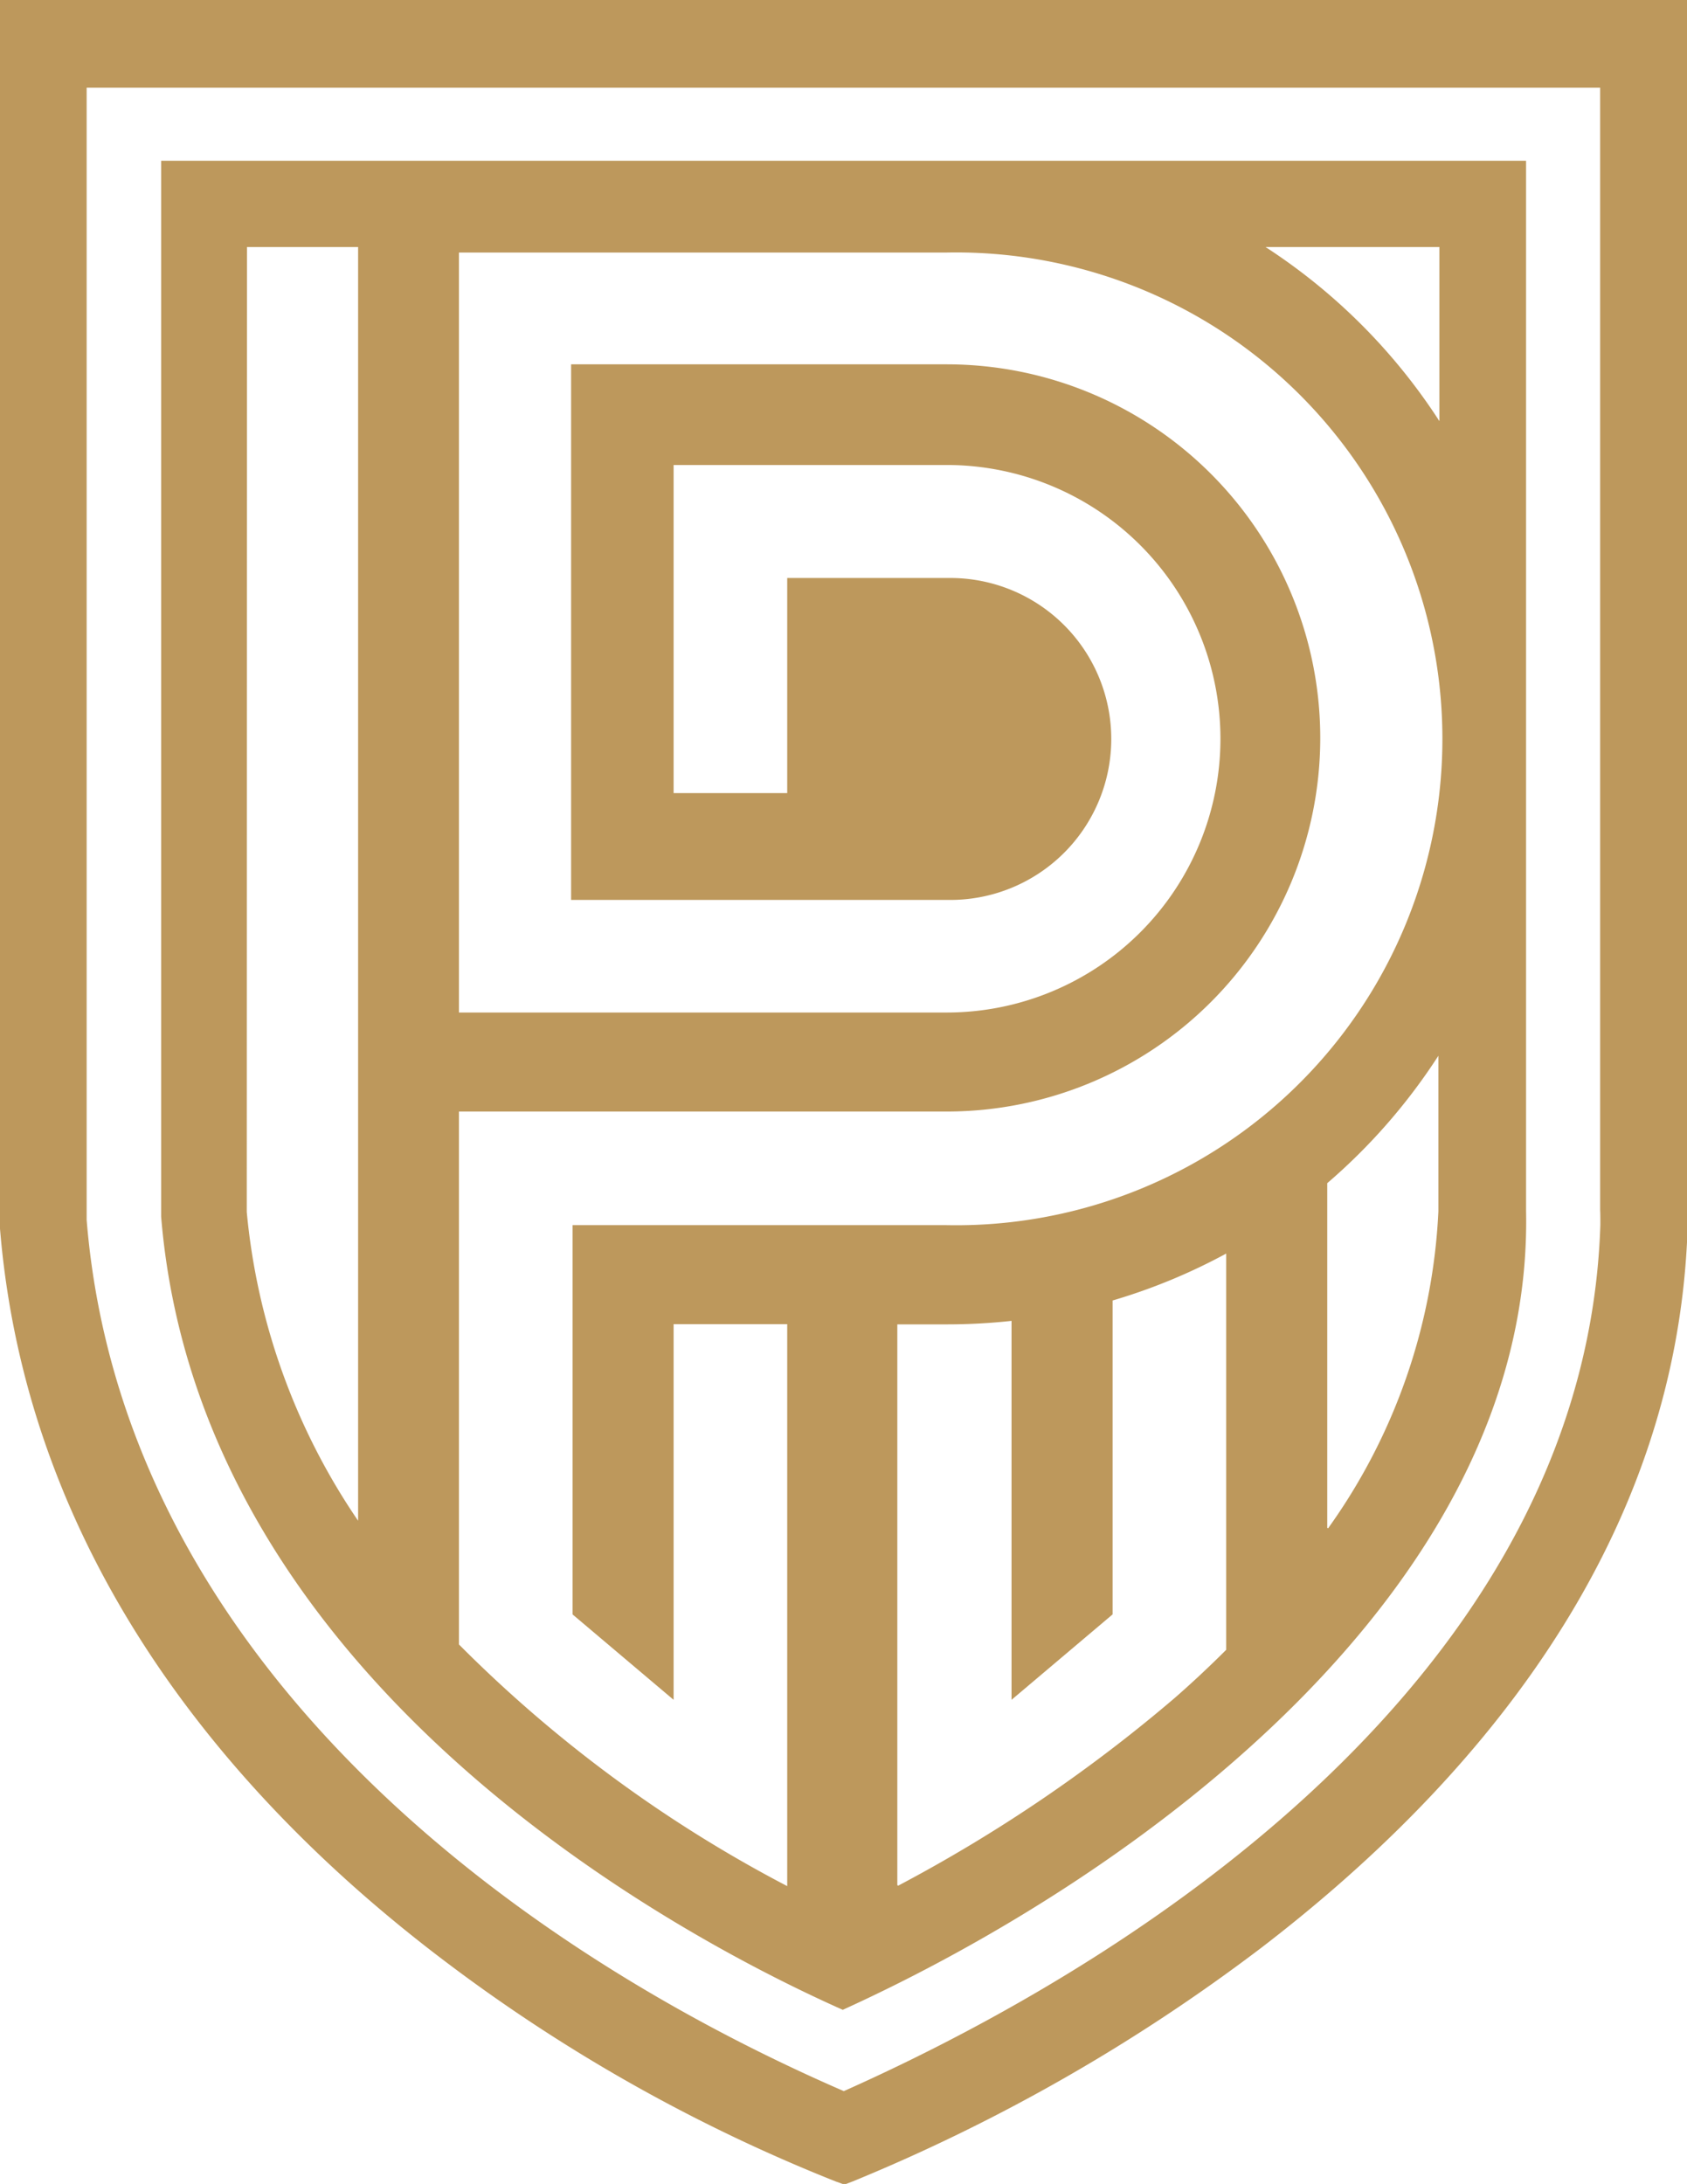 <svg xmlns="http://www.w3.org/2000/svg" viewBox="0 0 81.97 106.1"><defs><style>.a{fill:#bd985c;fill-rule:evenodd;}</style></defs><title>Ресурс 2</title><path class="a" d="M61.49,12h8.45v8.46A28.58,28.58,0,0,0,61.49,12Zm3,62.22V57.48a28.62,28.62,0,0,0,5.4-6.19v7.56A28.75,28.75,0,0,1,64.53,74.25ZM12,12h5.4V73.88a31.85,31.85,0,0,1-5.41-15Zm31.6,79.58V64.34H46a28.76,28.76,0,0,0,3.15-.17V82.58l4.91-4.15V63.18a28.31,28.31,0,0,0,5.52-2.28V80.15q-1.21,1.21-2.49,2.33A73.67,73.67,0,0,1,43.64,91.61ZM22.3,79.89V54H45.2L46,54a18.15,18.15,0,0,0,0-36.3c-.42,0-.83,0-1.25,0h-17V43.72H46.1a7.82,7.82,0,0,0,.15-15.64h-8V38.53H32.73V22.59H46a13.3,13.3,0,1,1,0,26.6H22.3V12.27H45.94A23.63,23.63,0,1,1,46,59.52H27.82V78.43l4.91,4.15V64.33h5.52v27.3A64.74,64.74,0,0,1,22.3,79.89ZM40.95,97.64c14.12-6.42,33.58-20.38,33.2-38.83v-51H7.83V59.11C9.7,81.84,33.19,94.19,40.95,97.64ZM77.76,59.5C77.1,80.29,57.14,94.39,41,101.59,24.06,94.24,5.9,80.09,4.21,59.26v-55H77.75V58.79C77.76,58.92,77.76,59.28,77.76,59.5ZM82,0V58.73c0,.11,0,.58,0,.9-.5,15.79-10.79,27.39-20.72,35a88.1,88.1,0,0,1-19.83,11.34l-.42.16-.42-.15A81,81,0,0,1,21.33,95.06C11.58,87.62,1.34,76,0,59.69a9.48,9.48,0,0,1,0-1V0Z"/></svg>